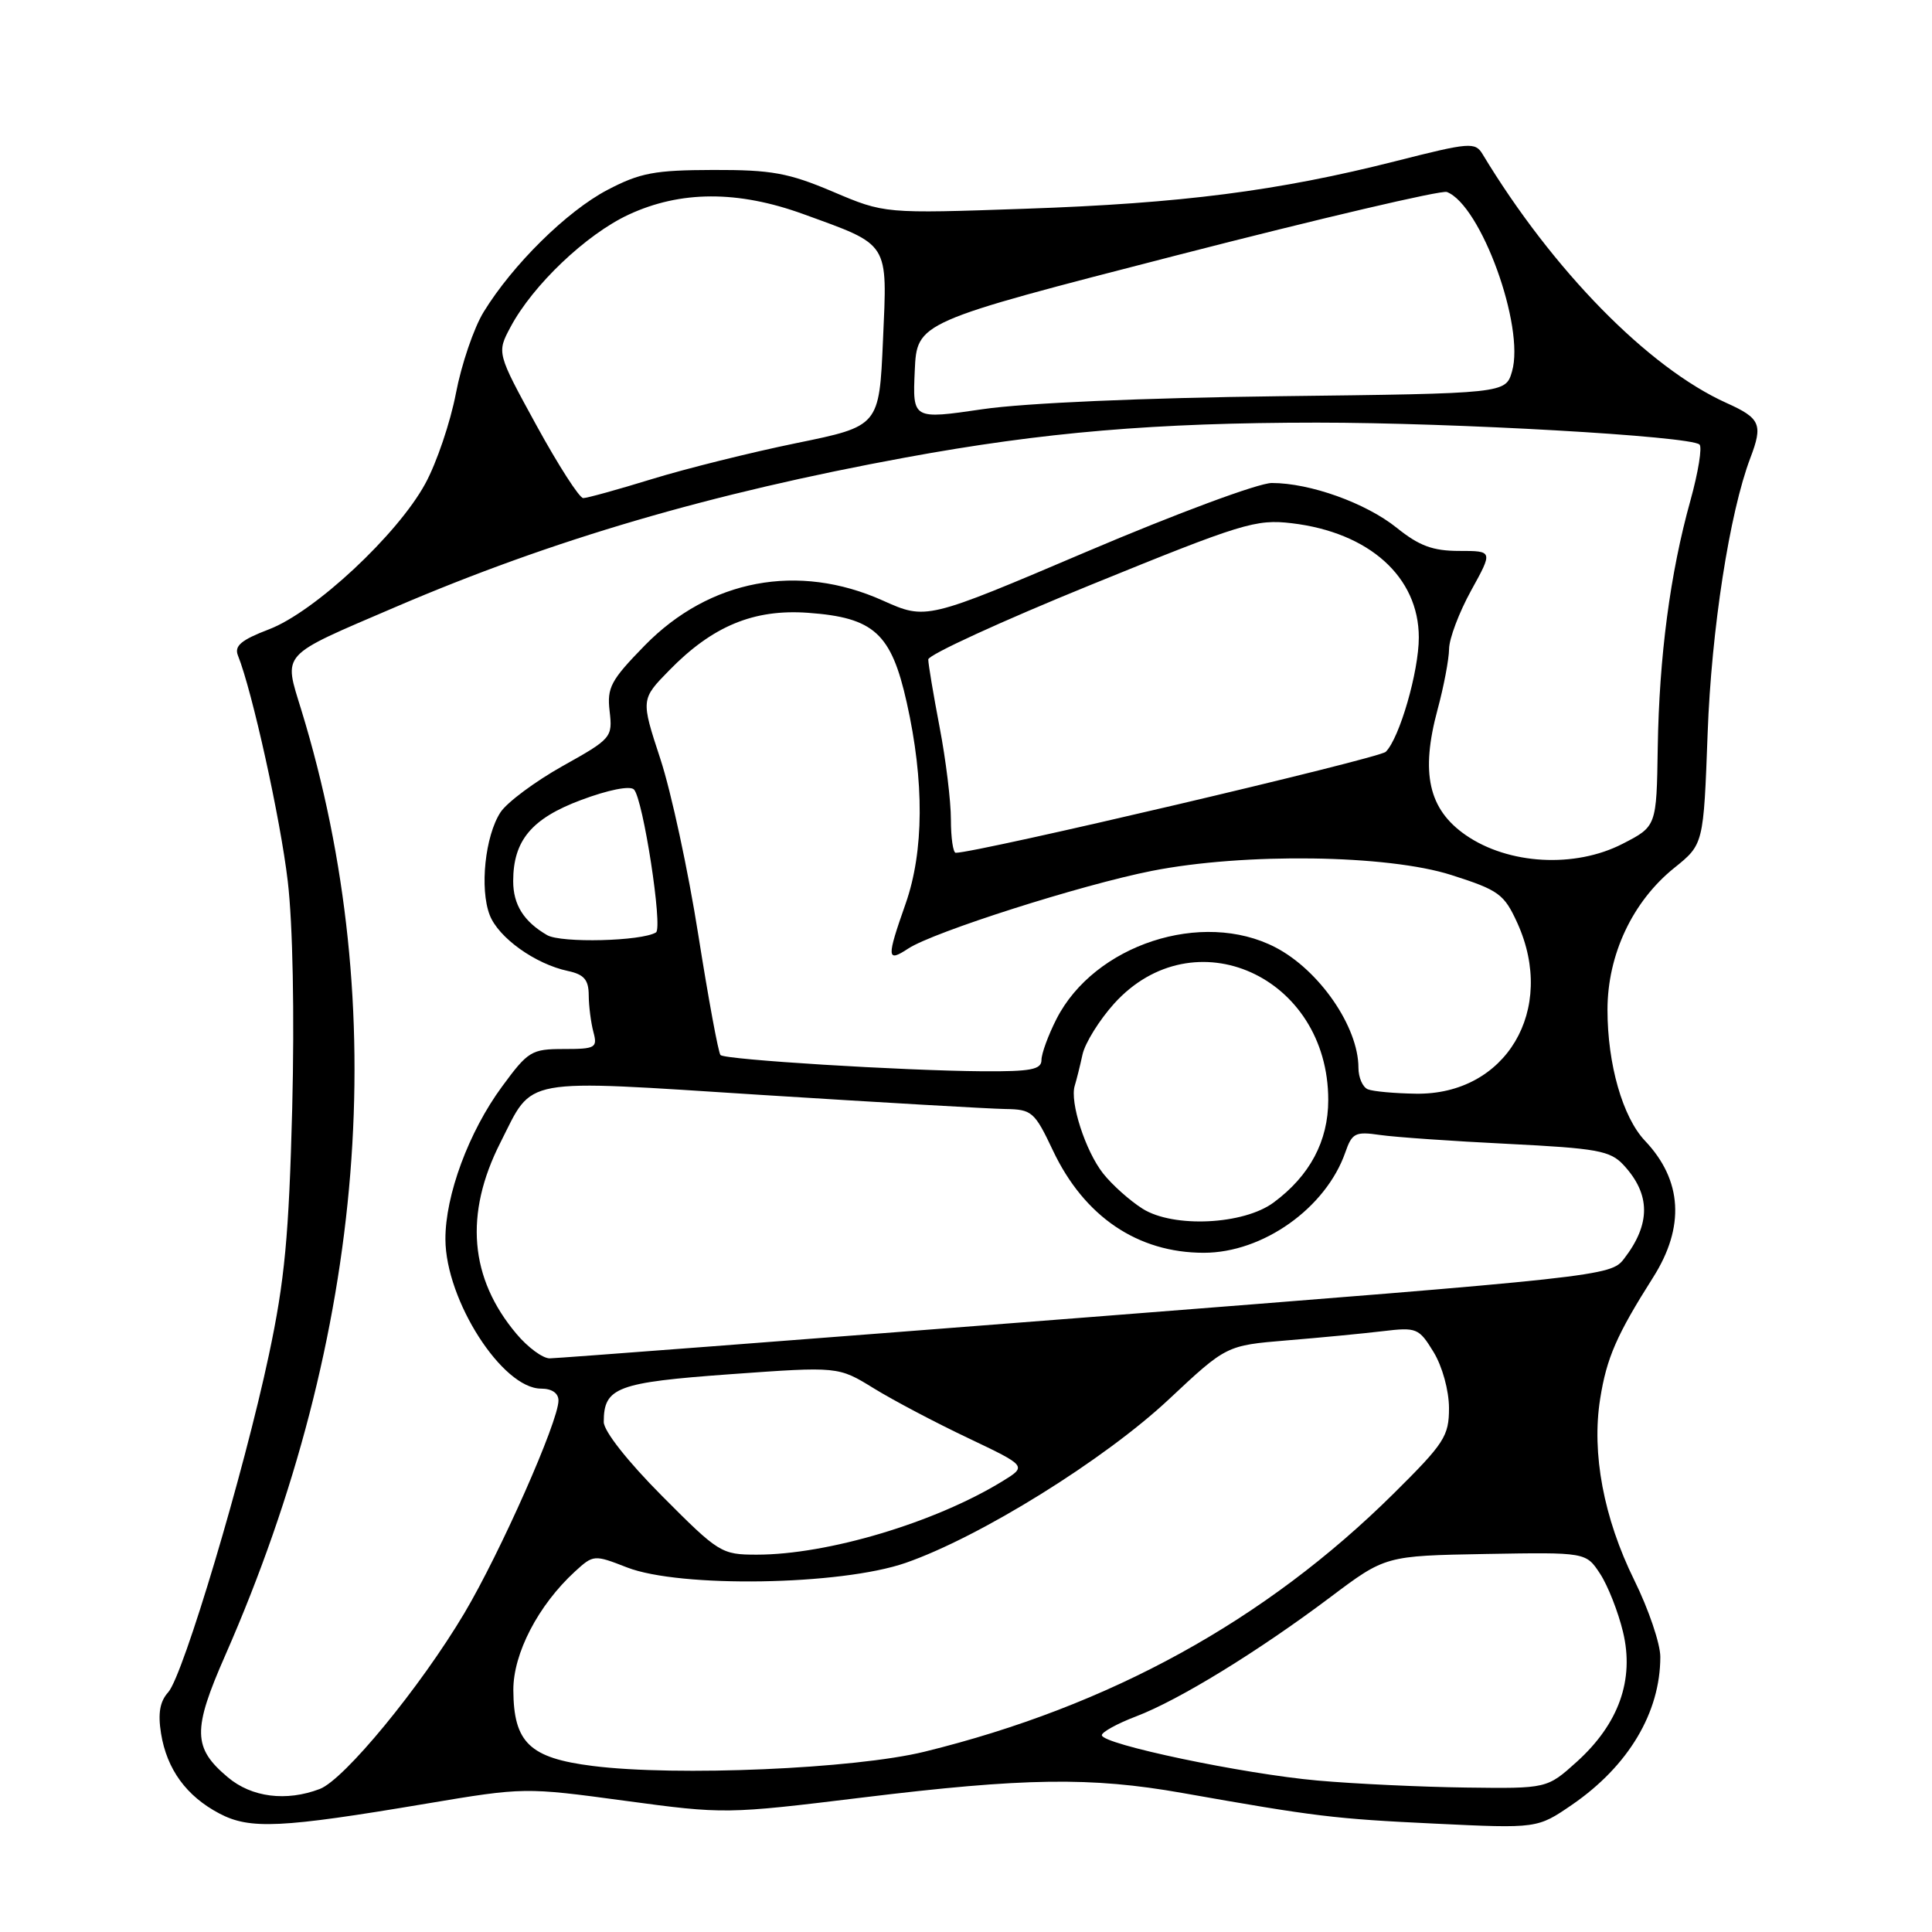 <?xml version="1.0" encoding="UTF-8" standalone="no"?>
<!DOCTYPE svg PUBLIC "-//W3C//DTD SVG 1.1//EN" "http://www.w3.org/Graphics/SVG/1.1/DTD/svg11.dtd" >
<svg xmlns="http://www.w3.org/2000/svg" xmlns:xlink="http://www.w3.org/1999/xlink" version="1.1" viewBox="0 0 256 256">
 <g >
 <path fill="currentColor"
d=" M 56.50 238.99 C 69.42 236.82 69.58 236.82 82.80 238.61 C 95.99 240.39 96.26 240.38 114.30 238.18 C 135.72 235.56 144.56 235.44 156.62 237.57 C 174.37 240.71 176.72 241.00 190.11 241.64 C 203.71 242.29 203.71 242.29 208.33 239.12 C 215.78 233.99 220.00 226.92 220.00 219.54 C 220.00 217.80 218.45 213.23 216.55 209.38 C 212.49 201.14 210.88 192.56 212.03 185.35 C 212.89 179.91 214.22 176.88 219.04 169.27 C 223.29 162.58 222.92 156.38 217.97 151.16 C 215.01 148.04 213.00 141.01 213.00 133.81 C 213.00 126.50 216.32 119.45 221.85 115.00 C 225.73 111.88 225.73 111.88 226.27 97.19 C 226.77 83.41 229.18 67.91 231.93 60.68 C 233.62 56.24 233.27 55.42 228.78 53.40 C 218.42 48.74 205.73 35.80 196.45 20.43 C 195.47 18.80 194.75 18.86 184.95 21.35 C 169.37 25.30 156.58 26.95 135.85 27.66 C 117.20 28.31 117.20 28.31 110.36 25.40 C 104.48 22.91 102.24 22.50 94.51 22.52 C 86.74 22.54 84.81 22.90 80.48 25.17 C 75.12 27.98 67.93 35.07 64.09 41.33 C 62.79 43.44 61.14 48.29 60.41 52.12 C 59.68 55.94 57.86 61.33 56.35 64.09 C 52.68 70.83 41.68 81.09 35.64 83.39 C 31.95 84.80 31.02 85.59 31.53 86.86 C 33.42 91.57 37.16 108.50 38.13 116.77 C 38.80 122.44 39.03 134.42 38.72 146.85 C 38.28 163.78 37.73 169.67 35.63 179.53 C 32.32 195.11 24.29 222.01 22.29 224.23 C 21.18 225.46 20.91 227.03 21.34 229.70 C 22.11 234.45 24.70 238.00 29.07 240.30 C 33.12 242.43 37.19 242.24 56.50 238.99 Z  M 30.19 235.50 C 25.54 231.60 25.49 229.24 29.86 219.31 C 48.50 176.84 52.00 133.48 39.94 94.12 C 37.57 86.38 36.94 87.07 52.39 80.44 C 73.26 71.49 94.15 65.37 120.00 60.62 C 138.28 57.26 153.08 56.01 174.50 56.00 C 192.68 56.00 223.92 57.78 225.19 58.90 C 225.57 59.23 225.03 62.57 223.99 66.32 C 221.30 75.96 219.85 86.98 219.66 99.07 C 219.50 109.50 219.50 109.50 215.00 111.81 C 208.68 115.06 199.87 114.57 194.21 110.65 C 189.28 107.23 188.21 102.43 190.49 94.00 C 191.31 90.97 191.99 87.38 192.01 86.00 C 192.02 84.62 193.34 81.14 194.93 78.25 C 197.83 73.00 197.83 73.00 193.35 73.00 C 189.86 73.00 188.05 72.33 185.08 69.94 C 180.98 66.65 173.60 64.00 168.52 64.00 C 166.76 64.00 155.86 68.05 144.04 73.08 C 122.73 82.15 122.73 82.15 116.99 79.58 C 105.76 74.54 94.01 76.76 85.43 85.53 C 80.93 90.14 80.41 91.10 80.78 94.25 C 81.18 97.70 81.03 97.89 74.54 101.51 C 70.89 103.56 67.19 106.31 66.32 107.63 C 64.28 110.75 63.54 117.76 64.89 121.25 C 66.05 124.25 70.92 127.74 75.25 128.66 C 77.40 129.12 78.00 129.83 78.01 131.88 C 78.02 133.32 78.30 135.51 78.63 136.75 C 79.19 138.84 78.91 139.00 74.70 139.00 C 70.42 139.00 69.97 139.28 66.52 143.98 C 62.11 149.97 58.99 158.41 59.02 164.23 C 59.06 172.30 66.56 184.00 71.70 184.00 C 73.13 184.00 74.00 184.60 74.00 185.58 C 74.00 188.34 66.30 205.72 61.52 213.77 C 55.67 223.60 45.62 235.81 42.37 237.05 C 37.93 238.74 33.34 238.16 30.19 235.50 Z  M 174.58 235.93 C 164.75 235.06 146.00 231.12 146.00 229.92 C 146.00 229.51 148.04 228.38 150.54 227.43 C 156.24 225.26 166.76 218.79 176.27 211.64 C 183.57 206.15 183.57 206.15 196.86 205.91 C 210.15 205.68 210.15 205.68 212.02 208.53 C 213.05 210.10 214.42 213.58 215.06 216.25 C 216.58 222.58 214.50 228.41 208.94 233.44 C 204.99 237.00 204.99 237.00 194.25 236.86 C 188.34 236.78 179.49 236.37 174.58 235.93 Z  M 78.55 234.00 C 70.18 232.95 68.06 230.92 68.02 223.95 C 68.00 219.09 71.32 212.70 76.19 208.23 C 78.63 206.00 78.72 205.99 83.08 207.69 C 90.08 210.42 111.40 210.08 120.00 207.09 C 129.85 203.67 146.35 193.42 154.91 185.39 C 162.50 178.28 162.50 178.28 170.50 177.61 C 174.90 177.25 180.62 176.70 183.21 176.39 C 187.72 175.85 188.01 175.97 189.96 179.16 C 191.12 181.07 191.99 184.24 192.00 186.57 C 192.00 190.30 191.39 191.24 184.68 197.89 C 167.68 214.73 147.06 226.08 122.50 232.11 C 113.26 234.38 89.61 235.40 78.55 234.00 Z  M 87.73 198.23 C 83.16 193.64 80.00 189.62 80.00 188.42 C 80.00 183.83 81.74 183.18 96.78 182.09 C 111.07 181.06 111.07 181.06 115.78 183.96 C 118.38 185.56 124.01 188.53 128.30 190.56 C 136.09 194.27 136.09 194.27 132.80 196.29 C 123.86 201.76 109.67 206.00 100.28 206.00 C 95.59 206.00 95.24 205.78 87.73 198.23 Z  M 68.44 176.75 C 62.22 169.38 61.50 160.86 66.31 151.39 C 70.75 142.63 68.58 143.02 101.00 145.09 C 116.68 146.08 131.17 146.92 133.22 146.95 C 136.73 147.00 137.09 147.31 139.52 152.45 C 143.66 161.20 150.74 166.00 159.51 166.00 C 167.34 166.00 175.68 160.08 178.26 152.70 C 179.15 150.13 179.58 149.91 182.87 150.39 C 184.87 150.68 192.49 151.21 199.82 151.57 C 211.61 152.16 213.36 152.47 215.11 154.35 C 218.73 158.24 218.76 162.18 215.18 166.81 C 213.42 169.09 212.34 169.21 143.95 174.56 C 105.75 177.54 73.75 179.99 72.84 179.99 C 71.93 180.00 69.94 178.54 68.44 176.75 Z  M 151.41 160.17 C 149.71 159.10 147.35 156.99 146.16 155.48 C 143.82 152.50 141.73 146.03 142.41 143.86 C 142.64 143.11 143.11 141.25 143.44 139.72 C 143.78 138.20 145.66 135.17 147.63 132.98 C 158.17 121.33 176.00 129.35 176.00 145.75 C 176.00 151.20 173.56 155.79 168.76 159.34 C 164.78 162.29 155.49 162.73 151.41 160.17 Z  M 181.25 144.34 C 180.56 144.06 180.00 142.78 180.00 141.48 C 180.00 136.06 174.82 128.55 169.00 125.53 C 159.30 120.50 145.01 125.17 139.99 135.02 C 138.90 137.16 138.00 139.61 138.00 140.46 C 138.00 141.72 136.58 141.99 130.25 141.95 C 119.58 141.87 96.09 140.42 95.47 139.80 C 95.19 139.52 93.87 132.36 92.53 123.89 C 91.20 115.43 88.94 104.94 87.51 100.59 C 84.91 92.67 84.91 92.67 88.68 88.82 C 94.41 82.95 99.89 80.68 107.07 81.20 C 115.81 81.83 118.10 83.91 120.15 93.10 C 122.49 103.53 122.43 112.82 120.00 119.74 C 117.45 126.99 117.49 127.57 120.36 125.68 C 123.73 123.48 143.30 117.24 152.61 115.40 C 164.86 112.98 183.88 113.24 192.33 115.95 C 198.62 117.96 199.30 118.46 201.06 122.31 C 206.27 133.81 199.55 145.11 187.60 144.92 C 184.80 144.88 181.94 144.62 181.25 144.34 Z  M 72.50 123.91 C 69.41 122.12 68.00 119.88 68.00 116.76 C 68.00 111.37 70.44 108.45 77.01 106.00 C 80.59 104.66 83.48 104.08 84.00 104.61 C 85.21 105.83 87.85 122.97 86.92 123.55 C 85.03 124.72 74.35 124.98 72.50 123.91 Z  M 126.00 108.59 C 126.00 106.16 125.33 100.65 124.50 96.34 C 123.68 92.03 123.00 88.00 123.00 87.38 C 123.00 86.77 132.69 82.32 144.53 77.50 C 164.58 69.33 166.41 68.77 171.16 69.33 C 181.43 70.55 188.00 76.45 188.00 84.47 C 188.00 88.97 185.45 97.80 183.62 99.62 C 182.75 100.49 129.46 113.00 126.64 113.00 C 126.29 113.00 126.00 111.01 126.00 108.59 Z  M 71.09 56.38 C 65.82 46.75 65.82 46.75 67.66 43.31 C 70.61 37.78 77.68 31.05 83.30 28.44 C 90.16 25.25 97.76 25.22 106.42 28.36 C 117.97 32.56 117.58 31.93 117.00 45.09 C 116.50 56.47 116.50 56.47 105.50 58.72 C 99.45 59.96 90.83 62.11 86.35 63.49 C 81.87 64.87 77.79 66.00 77.28 66.00 C 76.77 66.00 73.99 61.67 71.09 56.38 Z  M 121.21 49.13 C 121.50 42.69 121.50 42.69 155.96 33.82 C 174.92 28.94 191.01 25.17 191.72 25.44 C 196.23 27.18 202.08 43.29 200.35 49.22 C 199.50 52.14 199.50 52.14 169.50 52.50 C 151.46 52.72 135.80 53.40 130.21 54.22 C 120.92 55.58 120.92 55.58 121.21 49.13 Z "/>
</g>
</svg>